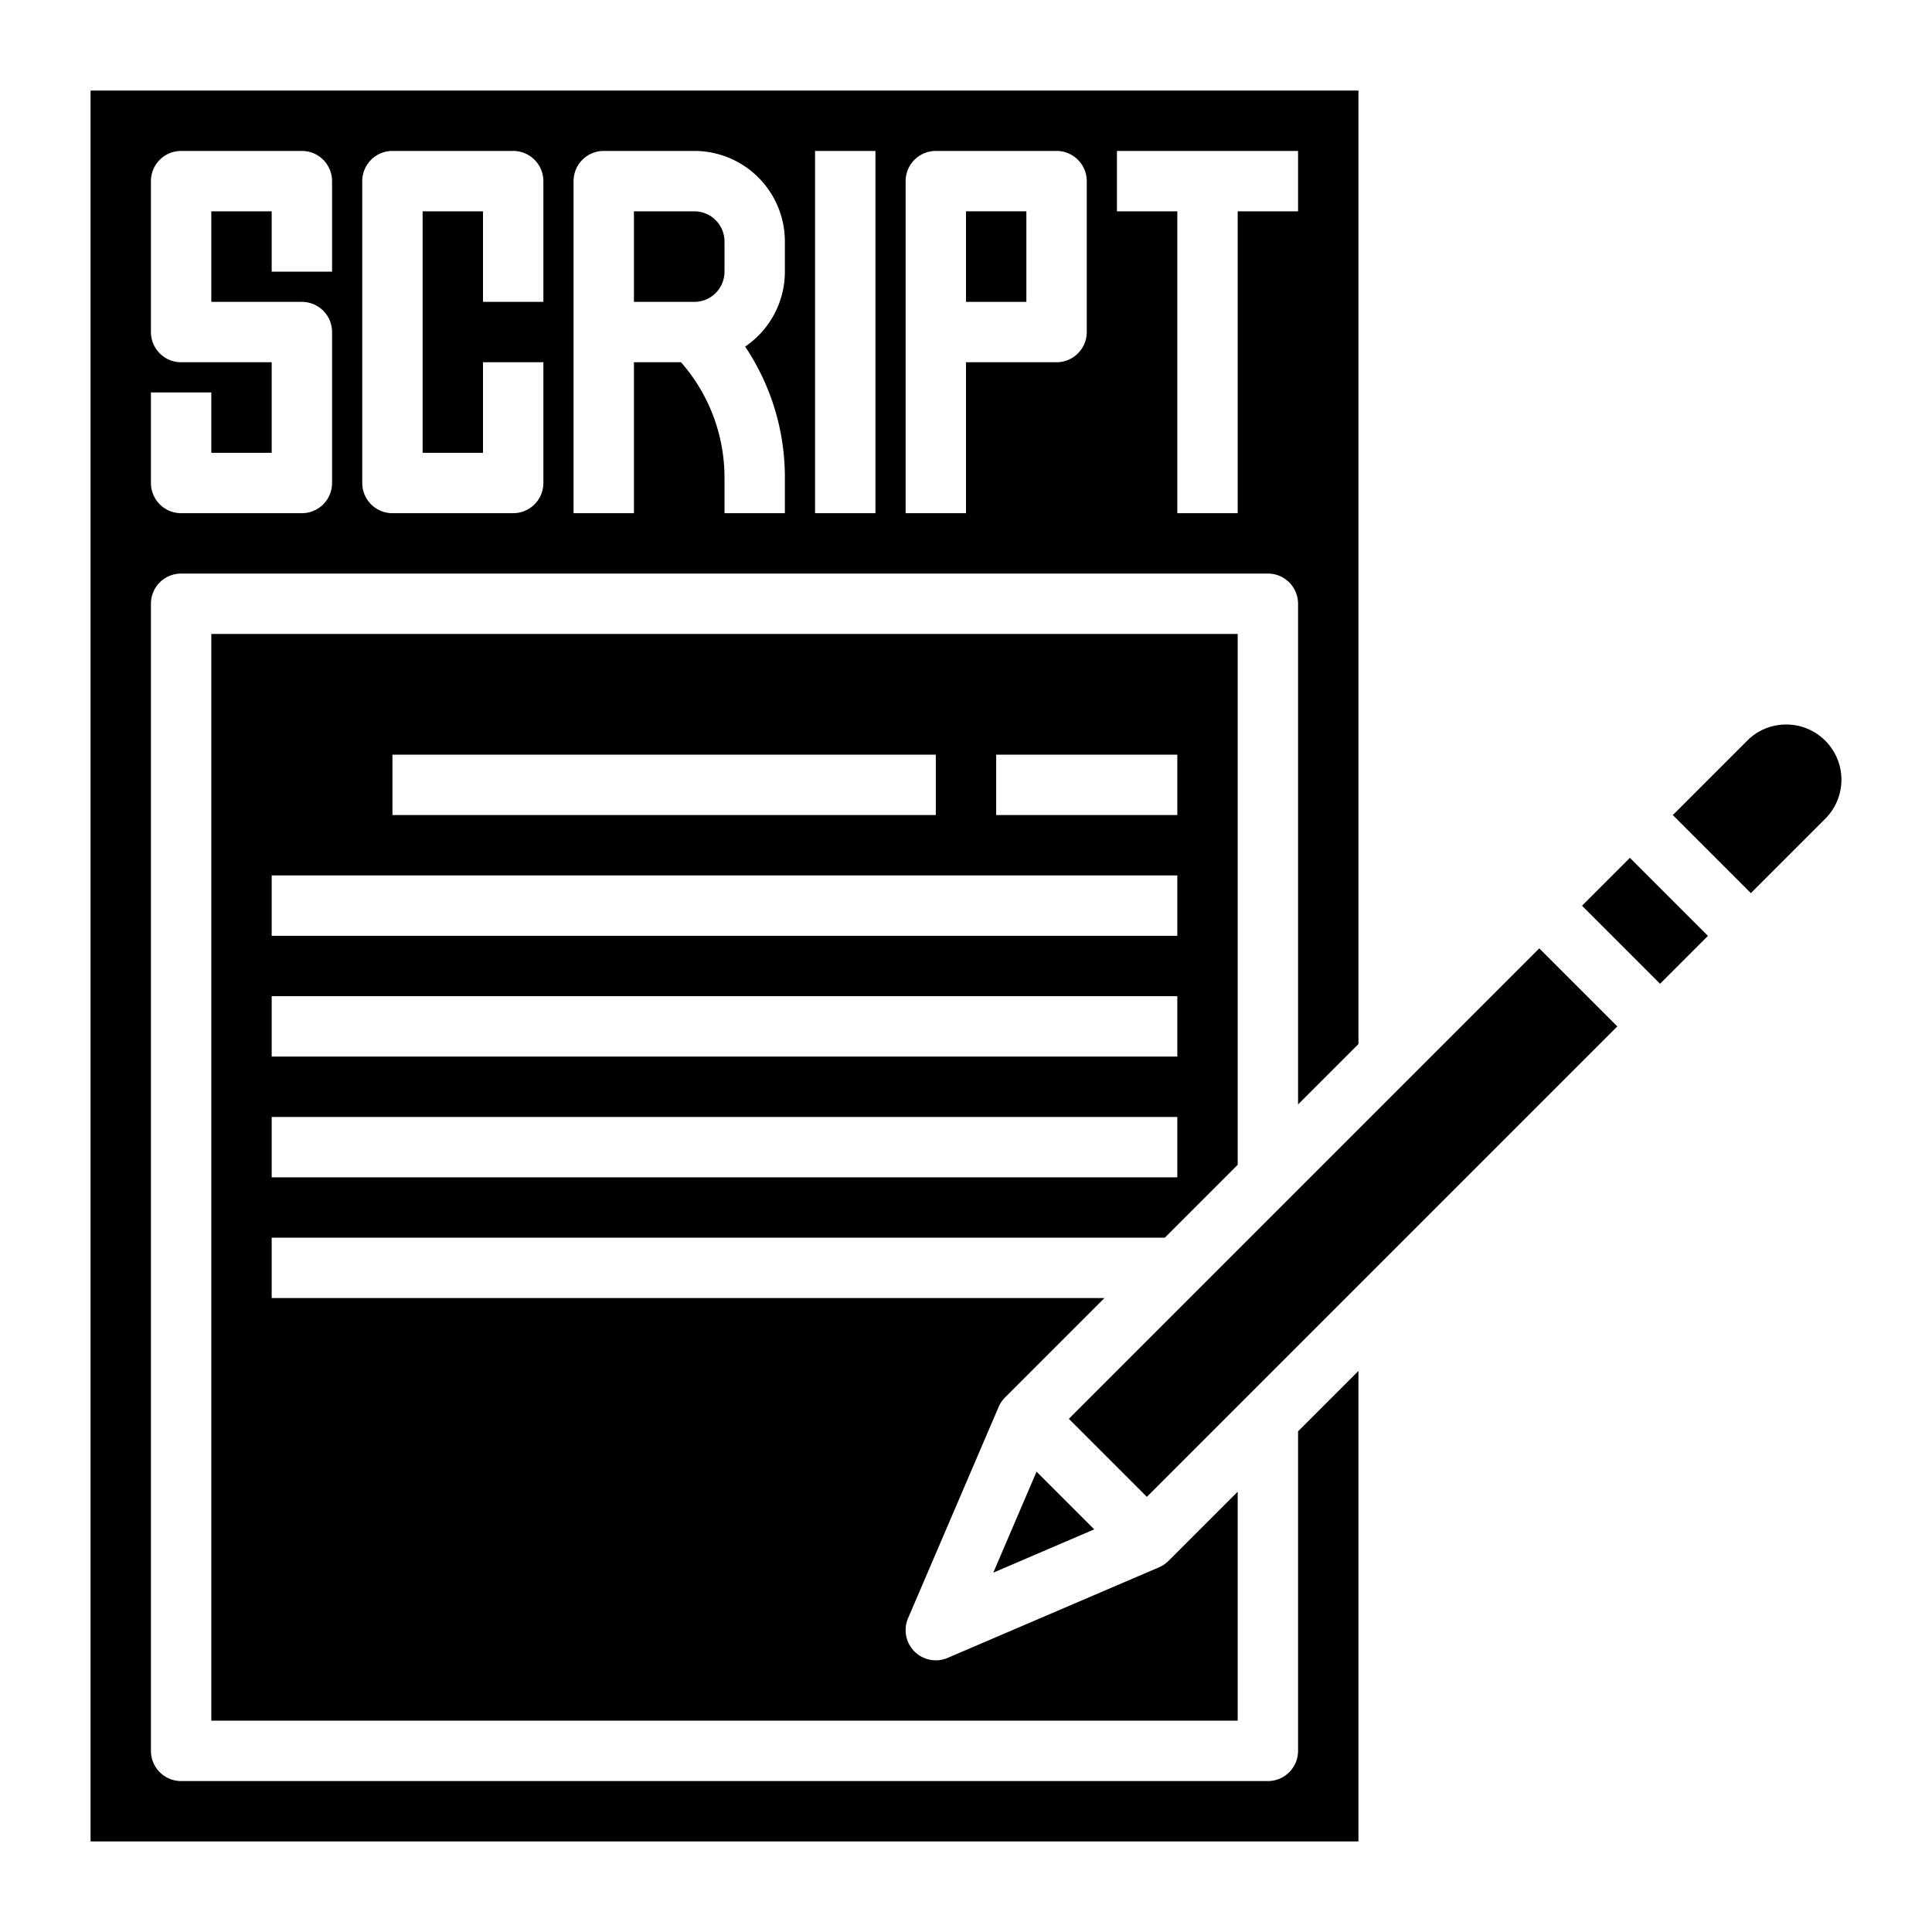 <svg height="512" viewBox="0 0 64 64" width="512" xmlns="http://www.w3.org/2000/svg"><g id="Layer_15" data-name="Layer 15"><path d="m43 58a1 1 0 0 1 -1 1h-36a1 1 0 0 1 -1-1v-38a1 1 0 0 1 1-1h36a1 1 0 0 1 1 1v16.586l2-2v-31.586h-42v58h42v-15.586l-2 2zm-6-53h6v2h-2v10h-2v-10h-2zm-7 1a1 1 0 0 1 1-1h4a1 1 0 0 1 1 1v5a1 1 0 0 1 -1 1h-3v5h-2zm-3-1h2v12h-2zm-8 1a1 1 0 0 1 1-1h3a3 3 0 0 1 3 3v1a3 3 0 0 1 -1.316 2.481 7.77 7.77 0 0 1 1.316 4.348v1.171h-2v-1.171a5.786 5.786 0 0 0 -1.441-3.829h-1.559v5h-2zm-7 0a1 1 0 0 1 1-1h4a1 1 0 0 1 1 1v4h-2v-3h-2v8h2v-3h2v4a1 1 0 0 1 -1 1h-4a1 1 0 0 1 -1-1zm-7 7h2v2h2v-3h-3a1 1 0 0 1 -1-1v-5a1 1 0 0 1 1-1h4a1 1 0 0 1 1 1v3h-2v-2h-2v3h3a1 1 0 0 1 1 1v5a1 1 0 0 1 -1 1h-4a1 1 0 0 1 -1-1z"/><path d="m24 9v-1a1 1 0 0 0 -1-1h-2v3h2a1 1 0 0 0 1-1z"/><path d="m38.586 41 2.414-2.414v-17.586h-34v36h34v-7.586l-2.293 2.293a1 1 0 0 1 -.313.212l-7 3a.989.989 0 0 1 -.394.081 1 1 0 0 1 -.919-1.394l3-7a1 1 0 0 1 .212-.313l3.293-3.293h-27.586v-2zm-5.586-16h6v2h-6zm-20 0h18v2h-18zm-4 4h30v2h-30zm0 4h30v2h-30zm0 4h30v2h-30z"/><path d="m32 7h2v3h-2z"/><path d="m33.479 38.672h22.042v3.657h-22.042z" transform="matrix(.707 -.707 .707 .707 -15.604 43.328)"/><path d="m53.379 28.672h2.243v3.657h-2.243z" transform="matrix(.707 -.707 .707 .707 -5.604 47.471)"/><path d="m36.248 50.662-1.911-1.911-1.433 3.345z"/><path d="m59.171 24a1.816 1.816 0 0 0 -1.293.536l-2.464 2.464 2.586 2.586 2.464-2.464a1.829 1.829 0 0 0 -1.293-3.122z"/></g></svg>